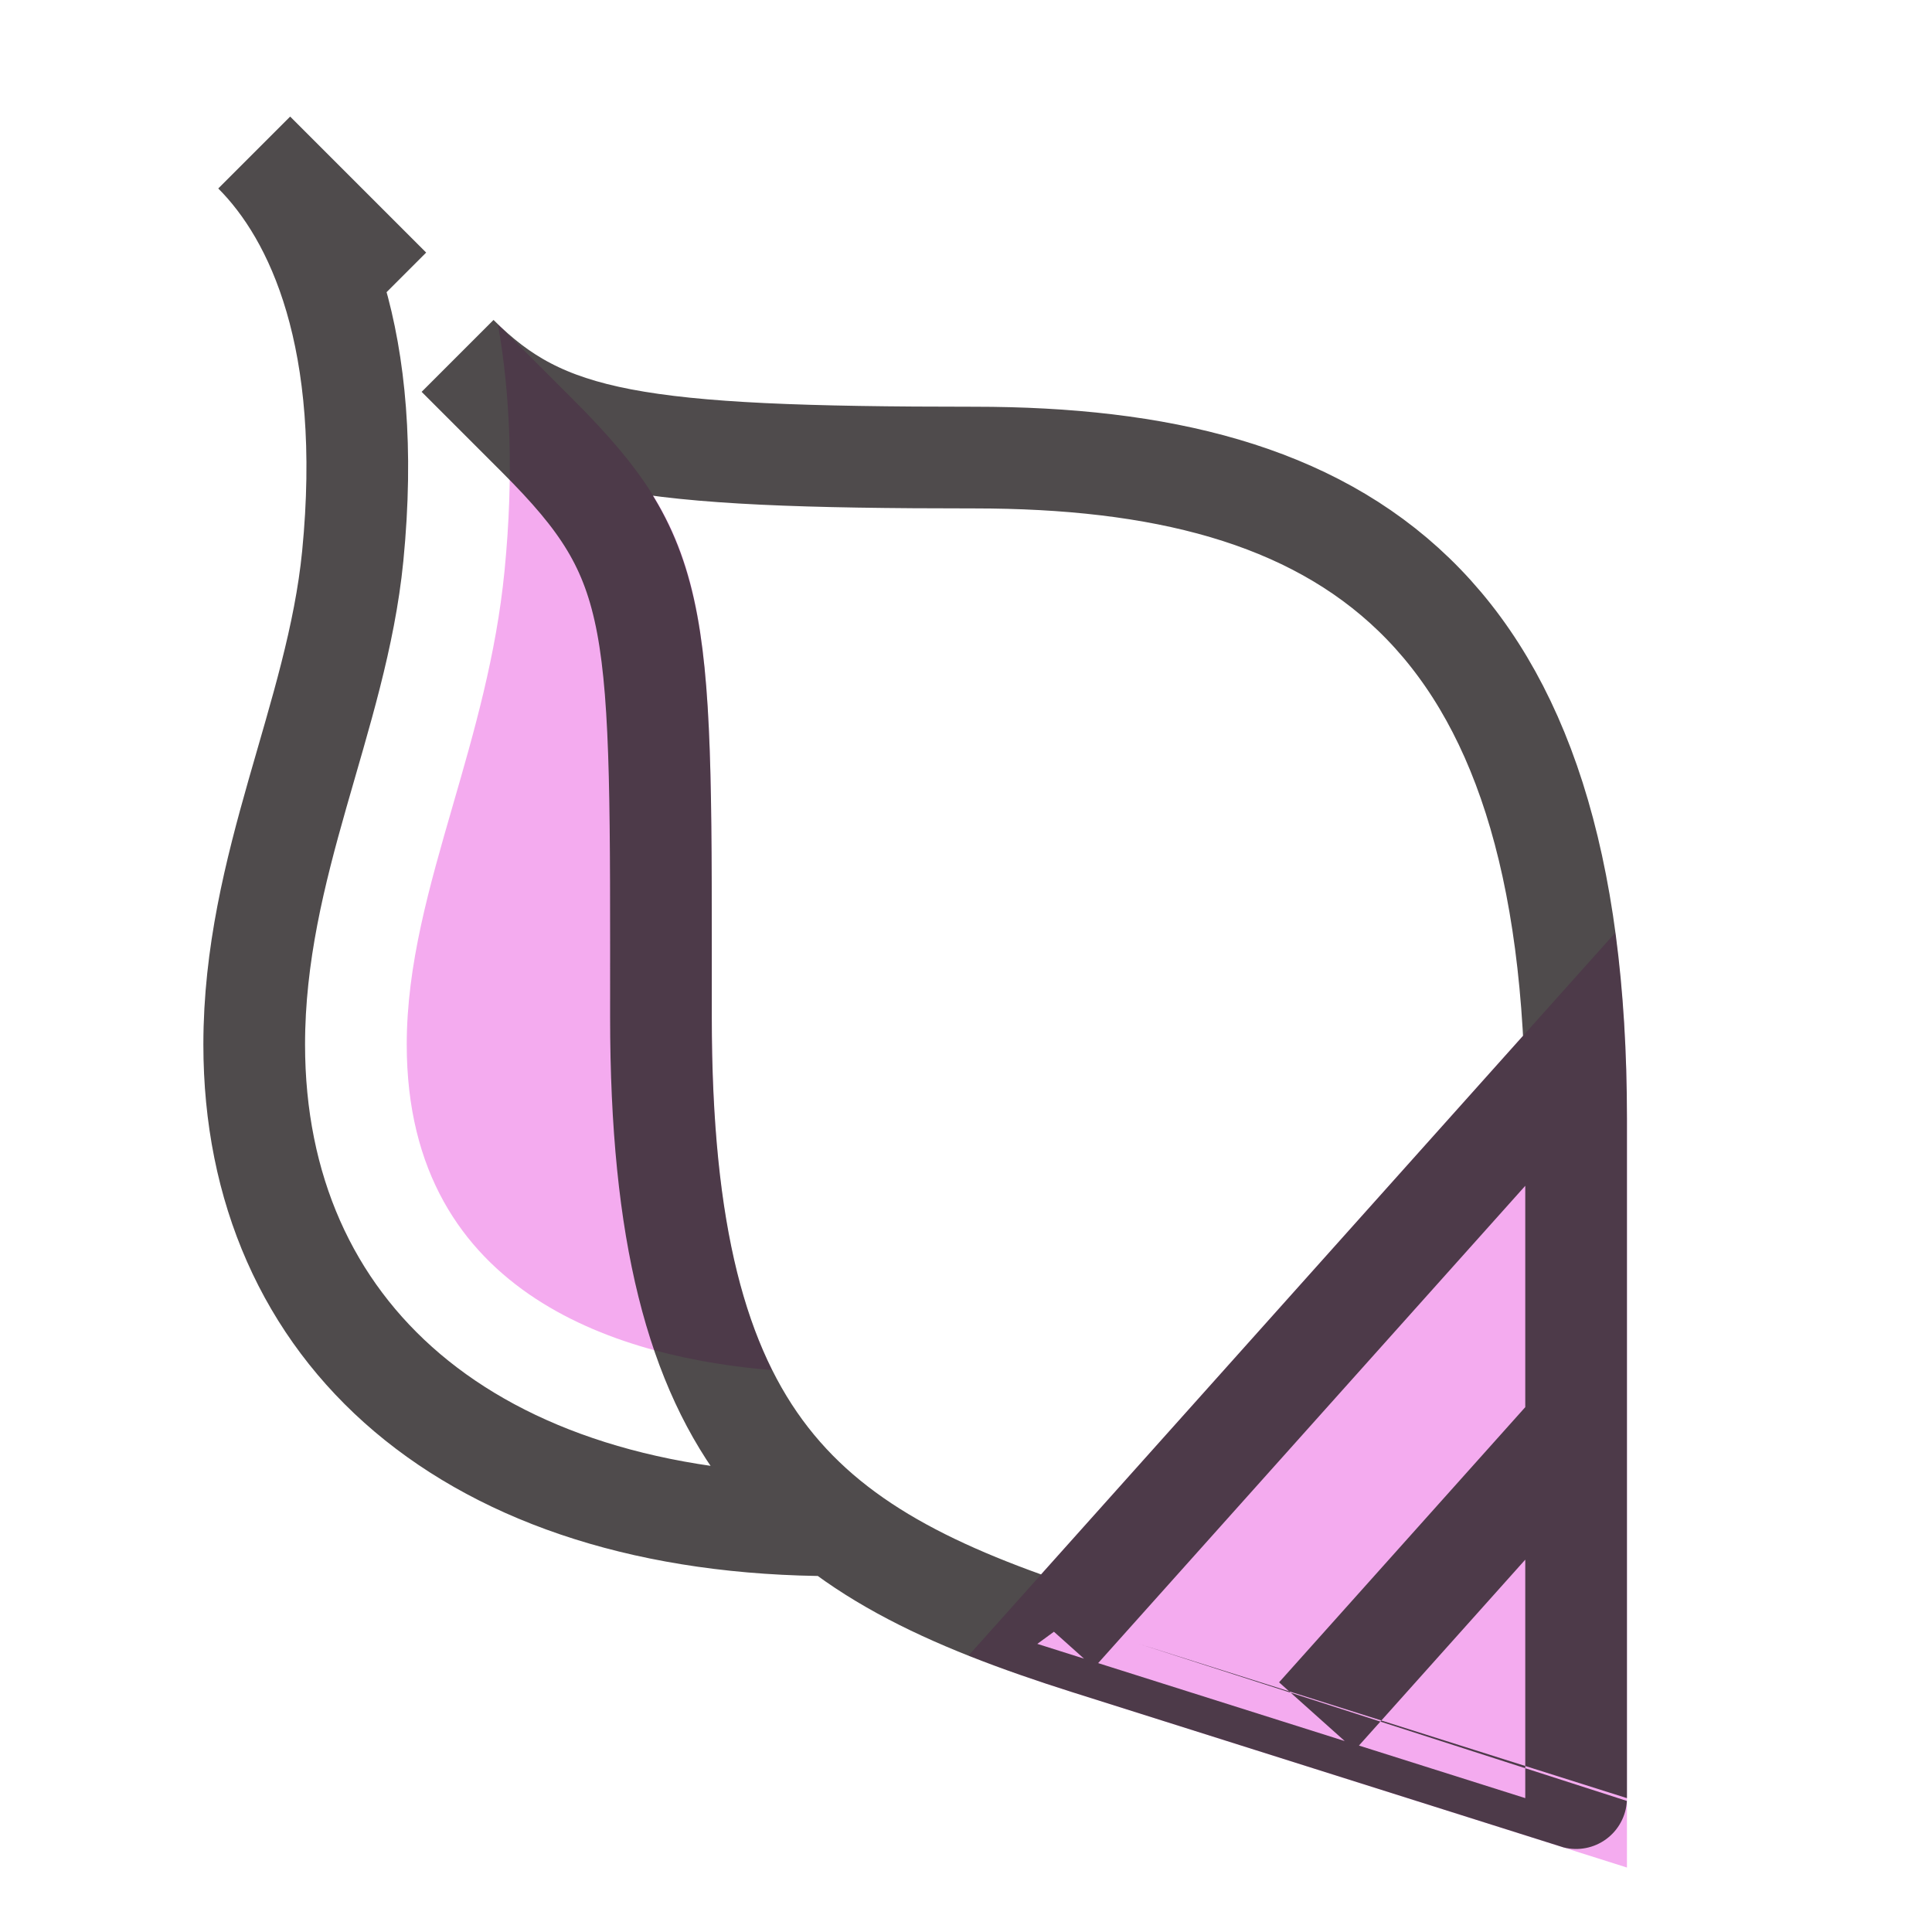 <?xml version="1.0" encoding="utf-8"?>
<!-- Generator: Adobe Illustrator 15.0.0, SVG Export Plug-In . SVG Version: 6.00 Build 0)  -->
<!DOCTYPE svg PUBLIC "-//W3C//DTD SVG 1.1//EN" "http://www.w3.org/Graphics/SVG/1.1/DTD/svg11.dtd">
<svg version="1.1" id="Layer_1" xmlns="http://www.w3.org/2000/svg" xmlns:xlink="http://www.w3.org/1999/xlink" x="0px" y="0px"
	 width="38px" height="38px" viewBox="0 0 38 38" enable-background="new 0 0 38 38" xml:space="preserve">
<path fill="#F4ABEF" d="M19.051,32.561L31.77,18.346C31.919,19.469,32,20.68,32,22v14.732l-10.898-3.446
	C20.372,33.056,19.691,32.815,19.051,32.561z M14,20v-0.734c0.003-7.352,0.003-8.677-2.71-11.39L9.794,6.38
	c0.239,1.358,0.316,2.957,0.129,4.852c-0.163,1.657-0.596,3.155-1.015,4.604C8.441,17.451,8,18.977,8,20.545
	c0,5.012,4.354,6.175,7.184,6.403C14.393,25.366,14,23.188,14,20z"/>
<path opacity="0.8" fill="none" stroke="#231F20" stroke-width="2" stroke-miterlimit="10" d="M21.403,32.333
	C15.821,30.567,13,28.5,13,20c0-7.875,0.083-8.917-2.417-11.417L9,7c1.706,1.706,3.5,2,10.167,2C26.452,9,31,11.866,31,22
	c0,10,0,13.367,0,13.367S22.734,32.754,21.403,32.333z M7.675,5.675L5,3c1.25,1.25,2.355,3.702,1.938,7.938
	C6.624,14.115,5,17.017,5,20.545C5,26.206,9.227,30,16.422,30 M30.975,20.734l-10.201,11.4 M25.903,33.756L31,28.059"/>
</svg>
